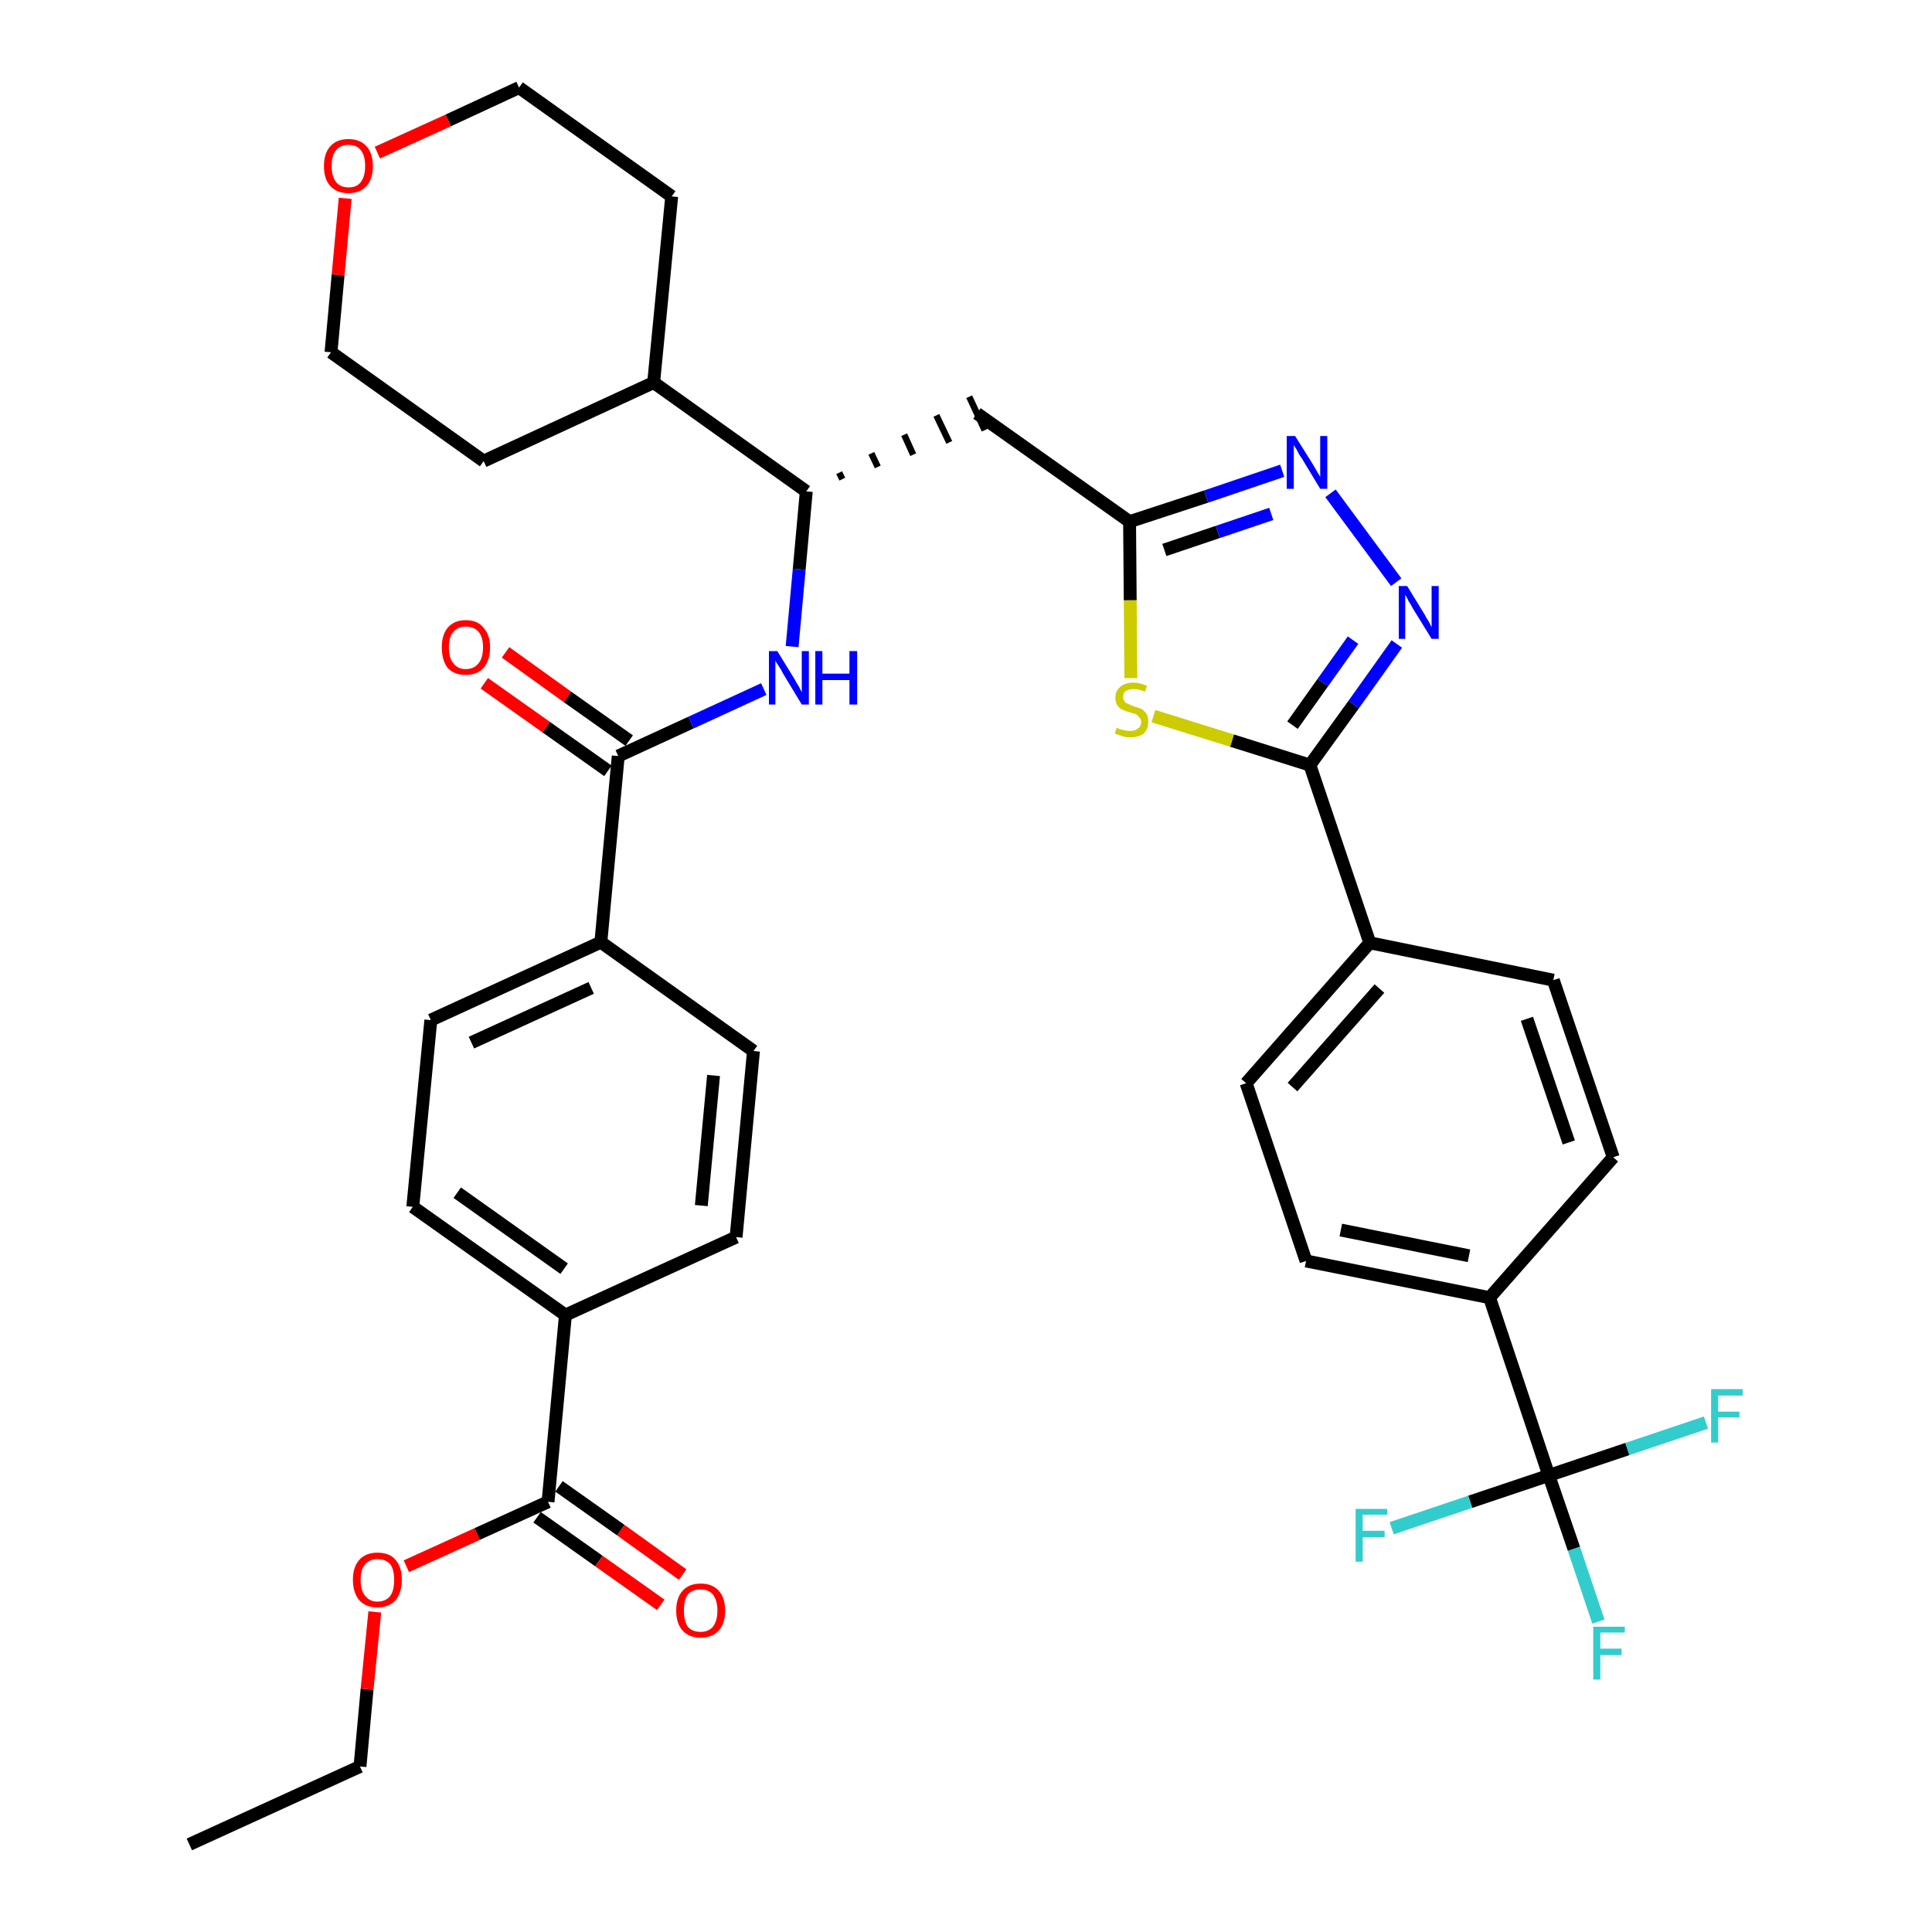 <?xml version='1.0' encoding='iso-8859-1'?>
<svg version='1.1' baseProfile='full'
              xmlns='http://www.w3.org/2000/svg'
                      xmlns:rdkit='http://www.rdkit.org/xml'
                      xmlns:xlink='http://www.w3.org/1999/xlink'
                  xml:space='preserve'
width='300px' height='300px' viewBox='0 0 300 300'>
<!-- END OF HEADER -->
<path class='bond-0 atom-0 atom-1' d='M 29.4,286.4 L 55.9,274.3' style='fill:none;fill-rule:evenodd;stroke:#000000;stroke-width:2.0px;stroke-linecap:butt;stroke-linejoin:miter;stroke-opacity:1' />
<path class='bond-1 atom-1 atom-2' d='M 55.9,274.3 L 57.0,262.3' style='fill:none;fill-rule:evenodd;stroke:#000000;stroke-width:2.0px;stroke-linecap:butt;stroke-linejoin:miter;stroke-opacity:1' />
<path class='bond-1 atom-1 atom-2' d='M 57.0,262.3 L 58.2,250.3' style='fill:none;fill-rule:evenodd;stroke:#FF0000;stroke-width:2.0px;stroke-linecap:butt;stroke-linejoin:miter;stroke-opacity:1' />
<path class='bond-2 atom-2 atom-3' d='M 63.1,243.2 L 74.1,238.2' style='fill:none;fill-rule:evenodd;stroke:#FF0000;stroke-width:2.0px;stroke-linecap:butt;stroke-linejoin:miter;stroke-opacity:1' />
<path class='bond-2 atom-2 atom-3' d='M 74.1,238.2 L 85.1,233.2' style='fill:none;fill-rule:evenodd;stroke:#000000;stroke-width:2.0px;stroke-linecap:butt;stroke-linejoin:miter;stroke-opacity:1' />
<path class='bond-3 atom-3 atom-4' d='M 83.4,235.6 L 93.0,242.4' style='fill:none;fill-rule:evenodd;stroke:#000000;stroke-width:2.0px;stroke-linecap:butt;stroke-linejoin:miter;stroke-opacity:1' />
<path class='bond-3 atom-3 atom-4' d='M 93.0,242.4 L 102.6,249.2' style='fill:none;fill-rule:evenodd;stroke:#FF0000;stroke-width:2.0px;stroke-linecap:butt;stroke-linejoin:miter;stroke-opacity:1' />
<path class='bond-3 atom-3 atom-4' d='M 86.8,230.8 L 96.4,237.6' style='fill:none;fill-rule:evenodd;stroke:#000000;stroke-width:2.0px;stroke-linecap:butt;stroke-linejoin:miter;stroke-opacity:1' />
<path class='bond-3 atom-3 atom-4' d='M 96.4,237.6 L 106.0,244.5' style='fill:none;fill-rule:evenodd;stroke:#FF0000;stroke-width:2.0px;stroke-linecap:butt;stroke-linejoin:miter;stroke-opacity:1' />
<path class='bond-4 atom-3 atom-5' d='M 85.1,233.2 L 87.8,204.2' style='fill:none;fill-rule:evenodd;stroke:#000000;stroke-width:2.0px;stroke-linecap:butt;stroke-linejoin:miter;stroke-opacity:1' />
<path class='bond-5 atom-5 atom-6' d='M 87.8,204.2 L 64.1,187.4' style='fill:none;fill-rule:evenodd;stroke:#000000;stroke-width:2.0px;stroke-linecap:butt;stroke-linejoin:miter;stroke-opacity:1' />
<path class='bond-5 atom-5 atom-6' d='M 87.6,197.0 L 71.0,185.2' style='fill:none;fill-rule:evenodd;stroke:#000000;stroke-width:2.0px;stroke-linecap:butt;stroke-linejoin:miter;stroke-opacity:1' />
<path class='bond-36 atom-36 atom-5' d='M 114.3,192.1 L 87.8,204.2' style='fill:none;fill-rule:evenodd;stroke:#000000;stroke-width:2.0px;stroke-linecap:butt;stroke-linejoin:miter;stroke-opacity:1' />
<path class='bond-6 atom-6 atom-7' d='M 64.1,187.4 L 66.9,158.4' style='fill:none;fill-rule:evenodd;stroke:#000000;stroke-width:2.0px;stroke-linecap:butt;stroke-linejoin:miter;stroke-opacity:1' />
<path class='bond-7 atom-7 atom-8' d='M 66.9,158.4 L 93.3,146.3' style='fill:none;fill-rule:evenodd;stroke:#000000;stroke-width:2.0px;stroke-linecap:butt;stroke-linejoin:miter;stroke-opacity:1' />
<path class='bond-7 atom-7 atom-8' d='M 73.2,161.9 L 91.8,153.4' style='fill:none;fill-rule:evenodd;stroke:#000000;stroke-width:2.0px;stroke-linecap:butt;stroke-linejoin:miter;stroke-opacity:1' />
<path class='bond-8 atom-8 atom-9' d='M 93.3,146.3 L 96.0,117.4' style='fill:none;fill-rule:evenodd;stroke:#000000;stroke-width:2.0px;stroke-linecap:butt;stroke-linejoin:miter;stroke-opacity:1' />
<path class='bond-34 atom-8 atom-35' d='M 93.3,146.3 L 117.0,163.2' style='fill:none;fill-rule:evenodd;stroke:#000000;stroke-width:2.0px;stroke-linecap:butt;stroke-linejoin:miter;stroke-opacity:1' />
<path class='bond-9 atom-9 atom-10' d='M 97.7,115.0 L 88.1,108.2' style='fill:none;fill-rule:evenodd;stroke:#000000;stroke-width:2.0px;stroke-linecap:butt;stroke-linejoin:miter;stroke-opacity:1' />
<path class='bond-9 atom-9 atom-10' d='M 88.1,108.2 L 78.5,101.3' style='fill:none;fill-rule:evenodd;stroke:#FF0000;stroke-width:2.0px;stroke-linecap:butt;stroke-linejoin:miter;stroke-opacity:1' />
<path class='bond-9 atom-9 atom-10' d='M 94.4,119.7 L 84.8,112.9' style='fill:none;fill-rule:evenodd;stroke:#000000;stroke-width:2.0px;stroke-linecap:butt;stroke-linejoin:miter;stroke-opacity:1' />
<path class='bond-9 atom-9 atom-10' d='M 84.8,112.9 L 75.2,106.1' style='fill:none;fill-rule:evenodd;stroke:#FF0000;stroke-width:2.0px;stroke-linecap:butt;stroke-linejoin:miter;stroke-opacity:1' />
<path class='bond-10 atom-9 atom-11' d='M 96.0,117.4 L 107.3,112.2' style='fill:none;fill-rule:evenodd;stroke:#000000;stroke-width:2.0px;stroke-linecap:butt;stroke-linejoin:miter;stroke-opacity:1' />
<path class='bond-10 atom-9 atom-11' d='M 107.3,112.2 L 118.6,107.0' style='fill:none;fill-rule:evenodd;stroke:#0000FF;stroke-width:2.0px;stroke-linecap:butt;stroke-linejoin:miter;stroke-opacity:1' />
<path class='bond-11 atom-11 atom-12' d='M 123.0,100.4 L 124.1,88.4' style='fill:none;fill-rule:evenodd;stroke:#0000FF;stroke-width:2.0px;stroke-linecap:butt;stroke-linejoin:miter;stroke-opacity:1' />
<path class='bond-11 atom-11 atom-12' d='M 124.1,88.4 L 125.2,76.3' style='fill:none;fill-rule:evenodd;stroke:#000000;stroke-width:2.0px;stroke-linecap:butt;stroke-linejoin:miter;stroke-opacity:1' />
<path class='bond-12 atom-12 atom-13' d='M 130.8,74.4 L 130.3,73.4' style='fill:none;fill-rule:evenodd;stroke:#000000;stroke-width:1.0px;stroke-linecap:butt;stroke-linejoin:miter;stroke-opacity:1' />
<path class='bond-12 atom-12 atom-13' d='M 136.3,72.5 L 135.3,70.4' style='fill:none;fill-rule:evenodd;stroke:#000000;stroke-width:1.0px;stroke-linecap:butt;stroke-linejoin:miter;stroke-opacity:1' />
<path class='bond-12 atom-12 atom-13' d='M 141.8,70.6 L 140.4,67.5' style='fill:none;fill-rule:evenodd;stroke:#000000;stroke-width:1.0px;stroke-linecap:butt;stroke-linejoin:miter;stroke-opacity:1' />
<path class='bond-12 atom-12 atom-13' d='M 147.4,68.7 L 145.4,64.5' style='fill:none;fill-rule:evenodd;stroke:#000000;stroke-width:1.0px;stroke-linecap:butt;stroke-linejoin:miter;stroke-opacity:1' />
<path class='bond-12 atom-12 atom-13' d='M 152.9,66.8 L 150.5,61.6' style='fill:none;fill-rule:evenodd;stroke:#000000;stroke-width:1.0px;stroke-linecap:butt;stroke-linejoin:miter;stroke-opacity:1' />
<path class='bond-28 atom-12 atom-29' d='M 125.2,76.3 L 101.5,59.4' style='fill:none;fill-rule:evenodd;stroke:#000000;stroke-width:2.0px;stroke-linecap:butt;stroke-linejoin:miter;stroke-opacity:1' />
<path class='bond-13 atom-13 atom-14' d='M 151.7,64.2 L 175.4,81.0' style='fill:none;fill-rule:evenodd;stroke:#000000;stroke-width:2.0px;stroke-linecap:butt;stroke-linejoin:miter;stroke-opacity:1' />
<path class='bond-14 atom-14 atom-15' d='M 175.4,81.0 L 187.3,77.1' style='fill:none;fill-rule:evenodd;stroke:#000000;stroke-width:2.0px;stroke-linecap:butt;stroke-linejoin:miter;stroke-opacity:1' />
<path class='bond-14 atom-14 atom-15' d='M 187.3,77.1 L 199.1,73.1' style='fill:none;fill-rule:evenodd;stroke:#0000FF;stroke-width:2.0px;stroke-linecap:butt;stroke-linejoin:miter;stroke-opacity:1' />
<path class='bond-14 atom-14 atom-15' d='M 180.8,85.4 L 189.1,82.6' style='fill:none;fill-rule:evenodd;stroke:#000000;stroke-width:2.0px;stroke-linecap:butt;stroke-linejoin:miter;stroke-opacity:1' />
<path class='bond-14 atom-14 atom-15' d='M 189.1,82.6 L 197.4,79.8' style='fill:none;fill-rule:evenodd;stroke:#0000FF;stroke-width:2.0px;stroke-linecap:butt;stroke-linejoin:miter;stroke-opacity:1' />
<path class='bond-37 atom-28 atom-14' d='M 175.6,105.3 L 175.5,93.2' style='fill:none;fill-rule:evenodd;stroke:#CCCC00;stroke-width:2.0px;stroke-linecap:butt;stroke-linejoin:miter;stroke-opacity:1' />
<path class='bond-37 atom-28 atom-14' d='M 175.5,93.2 L 175.4,81.0' style='fill:none;fill-rule:evenodd;stroke:#000000;stroke-width:2.0px;stroke-linecap:butt;stroke-linejoin:miter;stroke-opacity:1' />
<path class='bond-15 atom-15 atom-16' d='M 206.6,76.6 L 216.8,90.4' style='fill:none;fill-rule:evenodd;stroke:#0000FF;stroke-width:2.0px;stroke-linecap:butt;stroke-linejoin:miter;stroke-opacity:1' />
<path class='bond-16 atom-16 atom-17' d='M 216.9,100.0 L 210.2,109.4' style='fill:none;fill-rule:evenodd;stroke:#0000FF;stroke-width:2.0px;stroke-linecap:butt;stroke-linejoin:miter;stroke-opacity:1' />
<path class='bond-16 atom-16 atom-17' d='M 210.2,109.4 L 203.4,118.8' style='fill:none;fill-rule:evenodd;stroke:#000000;stroke-width:2.0px;stroke-linecap:butt;stroke-linejoin:miter;stroke-opacity:1' />
<path class='bond-16 atom-16 atom-17' d='M 210.1,99.4 L 205.4,106.0' style='fill:none;fill-rule:evenodd;stroke:#0000FF;stroke-width:2.0px;stroke-linecap:butt;stroke-linejoin:miter;stroke-opacity:1' />
<path class='bond-16 atom-16 atom-17' d='M 205.4,106.0 L 200.7,112.6' style='fill:none;fill-rule:evenodd;stroke:#000000;stroke-width:2.0px;stroke-linecap:butt;stroke-linejoin:miter;stroke-opacity:1' />
<path class='bond-17 atom-17 atom-18' d='M 203.4,118.8 L 212.7,146.4' style='fill:none;fill-rule:evenodd;stroke:#000000;stroke-width:2.0px;stroke-linecap:butt;stroke-linejoin:miter;stroke-opacity:1' />
<path class='bond-27 atom-17 atom-28' d='M 203.4,118.8 L 191.3,115.0' style='fill:none;fill-rule:evenodd;stroke:#000000;stroke-width:2.0px;stroke-linecap:butt;stroke-linejoin:miter;stroke-opacity:1' />
<path class='bond-27 atom-17 atom-28' d='M 191.3,115.0 L 179.1,111.2' style='fill:none;fill-rule:evenodd;stroke:#CCCC00;stroke-width:2.0px;stroke-linecap:butt;stroke-linejoin:miter;stroke-opacity:1' />
<path class='bond-18 atom-18 atom-19' d='M 212.7,146.4 L 193.5,168.2' style='fill:none;fill-rule:evenodd;stroke:#000000;stroke-width:2.0px;stroke-linecap:butt;stroke-linejoin:miter;stroke-opacity:1' />
<path class='bond-18 atom-18 atom-19' d='M 214.2,153.5 L 200.7,168.8' style='fill:none;fill-rule:evenodd;stroke:#000000;stroke-width:2.0px;stroke-linecap:butt;stroke-linejoin:miter;stroke-opacity:1' />
<path class='bond-39 atom-27 atom-18' d='M 241.2,152.2 L 212.7,146.4' style='fill:none;fill-rule:evenodd;stroke:#000000;stroke-width:2.0px;stroke-linecap:butt;stroke-linejoin:miter;stroke-opacity:1' />
<path class='bond-19 atom-19 atom-20' d='M 193.5,168.2 L 202.8,195.8' style='fill:none;fill-rule:evenodd;stroke:#000000;stroke-width:2.0px;stroke-linecap:butt;stroke-linejoin:miter;stroke-opacity:1' />
<path class='bond-20 atom-20 atom-21' d='M 202.8,195.8 L 231.3,201.5' style='fill:none;fill-rule:evenodd;stroke:#000000;stroke-width:2.0px;stroke-linecap:butt;stroke-linejoin:miter;stroke-opacity:1' />
<path class='bond-20 atom-20 atom-21' d='M 208.2,191.0 L 228.1,195.0' style='fill:none;fill-rule:evenodd;stroke:#000000;stroke-width:2.0px;stroke-linecap:butt;stroke-linejoin:miter;stroke-opacity:1' />
<path class='bond-21 atom-21 atom-22' d='M 231.3,201.5 L 240.5,229.1' style='fill:none;fill-rule:evenodd;stroke:#000000;stroke-width:2.0px;stroke-linecap:butt;stroke-linejoin:miter;stroke-opacity:1' />
<path class='bond-25 atom-21 atom-26' d='M 231.3,201.5 L 250.5,179.7' style='fill:none;fill-rule:evenodd;stroke:#000000;stroke-width:2.0px;stroke-linecap:butt;stroke-linejoin:miter;stroke-opacity:1' />
<path class='bond-22 atom-22 atom-23' d='M 240.5,229.1 L 244.4,240.5' style='fill:none;fill-rule:evenodd;stroke:#000000;stroke-width:2.0px;stroke-linecap:butt;stroke-linejoin:miter;stroke-opacity:1' />
<path class='bond-22 atom-22 atom-23' d='M 244.4,240.5 L 248.2,251.8' style='fill:none;fill-rule:evenodd;stroke:#33CCCC;stroke-width:2.0px;stroke-linecap:butt;stroke-linejoin:miter;stroke-opacity:1' />
<path class='bond-23 atom-22 atom-24' d='M 240.5,229.1 L 228.3,233.2' style='fill:none;fill-rule:evenodd;stroke:#000000;stroke-width:2.0px;stroke-linecap:butt;stroke-linejoin:miter;stroke-opacity:1' />
<path class='bond-23 atom-22 atom-24' d='M 228.3,233.2 L 216.1,237.3' style='fill:none;fill-rule:evenodd;stroke:#33CCCC;stroke-width:2.0px;stroke-linecap:butt;stroke-linejoin:miter;stroke-opacity:1' />
<path class='bond-24 atom-22 atom-25' d='M 240.5,229.1 L 252.7,225.0' style='fill:none;fill-rule:evenodd;stroke:#000000;stroke-width:2.0px;stroke-linecap:butt;stroke-linejoin:miter;stroke-opacity:1' />
<path class='bond-24 atom-22 atom-25' d='M 252.7,225.0 L 264.9,220.9' style='fill:none;fill-rule:evenodd;stroke:#33CCCC;stroke-width:2.0px;stroke-linecap:butt;stroke-linejoin:miter;stroke-opacity:1' />
<path class='bond-26 atom-26 atom-27' d='M 250.5,179.7 L 241.2,152.2' style='fill:none;fill-rule:evenodd;stroke:#000000;stroke-width:2.0px;stroke-linecap:butt;stroke-linejoin:miter;stroke-opacity:1' />
<path class='bond-26 atom-26 atom-27' d='M 243.6,177.4 L 237.1,158.2' style='fill:none;fill-rule:evenodd;stroke:#000000;stroke-width:2.0px;stroke-linecap:butt;stroke-linejoin:miter;stroke-opacity:1' />
<path class='bond-29 atom-29 atom-30' d='M 101.5,59.4 L 104.3,30.5' style='fill:none;fill-rule:evenodd;stroke:#000000;stroke-width:2.0px;stroke-linecap:butt;stroke-linejoin:miter;stroke-opacity:1' />
<path class='bond-38 atom-34 atom-29' d='M 75.1,71.6 L 101.5,59.4' style='fill:none;fill-rule:evenodd;stroke:#000000;stroke-width:2.0px;stroke-linecap:butt;stroke-linejoin:miter;stroke-opacity:1' />
<path class='bond-30 atom-30 atom-31' d='M 104.3,30.5 L 80.6,13.6' style='fill:none;fill-rule:evenodd;stroke:#000000;stroke-width:2.0px;stroke-linecap:butt;stroke-linejoin:miter;stroke-opacity:1' />
<path class='bond-31 atom-31 atom-32' d='M 80.6,13.6 L 69.6,18.7' style='fill:none;fill-rule:evenodd;stroke:#000000;stroke-width:2.0px;stroke-linecap:butt;stroke-linejoin:miter;stroke-opacity:1' />
<path class='bond-31 atom-31 atom-32' d='M 69.6,18.7 L 58.6,23.7' style='fill:none;fill-rule:evenodd;stroke:#FF0000;stroke-width:2.0px;stroke-linecap:butt;stroke-linejoin:miter;stroke-opacity:1' />
<path class='bond-32 atom-32 atom-33' d='M 53.6,30.8 L 52.5,42.7' style='fill:none;fill-rule:evenodd;stroke:#FF0000;stroke-width:2.0px;stroke-linecap:butt;stroke-linejoin:miter;stroke-opacity:1' />
<path class='bond-32 atom-32 atom-33' d='M 52.5,42.7 L 51.4,54.7' style='fill:none;fill-rule:evenodd;stroke:#000000;stroke-width:2.0px;stroke-linecap:butt;stroke-linejoin:miter;stroke-opacity:1' />
<path class='bond-33 atom-33 atom-34' d='M 51.4,54.7 L 75.1,71.6' style='fill:none;fill-rule:evenodd;stroke:#000000;stroke-width:2.0px;stroke-linecap:butt;stroke-linejoin:miter;stroke-opacity:1' />
<path class='bond-35 atom-35 atom-36' d='M 117.0,163.2 L 114.3,192.1' style='fill:none;fill-rule:evenodd;stroke:#000000;stroke-width:2.0px;stroke-linecap:butt;stroke-linejoin:miter;stroke-opacity:1' />
<path class='bond-35 atom-35 atom-36' d='M 110.8,167.0 L 108.9,187.2' style='fill:none;fill-rule:evenodd;stroke:#000000;stroke-width:2.0px;stroke-linecap:butt;stroke-linejoin:miter;stroke-opacity:1' />
<path  class='atom-2' d='M 54.8 245.3
Q 54.8 243.3, 55.8 242.2
Q 56.8 241.1, 58.6 241.1
Q 60.5 241.1, 61.4 242.2
Q 62.4 243.3, 62.4 245.3
Q 62.4 247.3, 61.4 248.5
Q 60.4 249.6, 58.6 249.6
Q 56.8 249.6, 55.8 248.5
Q 54.8 247.3, 54.8 245.3
M 58.6 248.7
Q 59.9 248.7, 60.6 247.8
Q 61.2 247.0, 61.2 245.3
Q 61.2 243.7, 60.6 242.9
Q 59.9 242.1, 58.6 242.1
Q 57.4 242.1, 56.7 242.9
Q 56.0 243.7, 56.0 245.3
Q 56.0 247.0, 56.7 247.8
Q 57.4 248.7, 58.6 248.7
' fill='#FF0000'/>
<path  class='atom-4' d='M 105.0 250.1
Q 105.0 248.1, 106.0 247.0
Q 107.0 245.9, 108.8 245.9
Q 110.6 245.9, 111.6 247.0
Q 112.6 248.1, 112.6 250.1
Q 112.6 252.1, 111.6 253.2
Q 110.6 254.3, 108.8 254.3
Q 107.0 254.3, 106.0 253.2
Q 105.0 252.1, 105.0 250.1
M 108.8 253.4
Q 110.0 253.4, 110.7 252.6
Q 111.4 251.7, 111.4 250.1
Q 111.4 248.5, 110.7 247.6
Q 110.0 246.8, 108.8 246.8
Q 107.5 246.8, 106.8 247.6
Q 106.2 248.4, 106.2 250.1
Q 106.2 251.7, 106.8 252.6
Q 107.5 253.4, 108.8 253.4
' fill='#FF0000'/>
<path  class='atom-10' d='M 68.6 100.5
Q 68.6 98.6, 69.5 97.5
Q 70.5 96.3, 72.3 96.3
Q 74.2 96.3, 75.1 97.5
Q 76.1 98.6, 76.1 100.5
Q 76.1 102.5, 75.1 103.7
Q 74.1 104.8, 72.3 104.8
Q 70.5 104.8, 69.5 103.7
Q 68.6 102.5, 68.6 100.5
M 72.3 103.9
Q 73.6 103.9, 74.3 103.0
Q 75.0 102.2, 75.0 100.5
Q 75.0 98.9, 74.3 98.1
Q 73.6 97.3, 72.3 97.3
Q 71.1 97.3, 70.4 98.1
Q 69.7 98.9, 69.7 100.5
Q 69.7 102.2, 70.4 103.0
Q 71.1 103.9, 72.3 103.9
' fill='#FF0000'/>
<path  class='atom-11' d='M 120.7 101.1
L 123.4 105.5
Q 123.6 105.9, 124.1 106.7
Q 124.5 107.5, 124.5 107.5
L 124.5 101.1
L 125.6 101.1
L 125.6 109.4
L 124.5 109.4
L 121.6 104.6
Q 121.3 104.0, 120.9 103.4
Q 120.5 102.8, 120.4 102.6
L 120.4 109.4
L 119.4 109.4
L 119.4 101.1
L 120.7 101.1
' fill='#0000FF'/>
<path  class='atom-11' d='M 126.6 101.1
L 127.7 101.1
L 127.7 104.6
L 131.9 104.6
L 131.9 101.1
L 133.1 101.1
L 133.1 109.4
L 131.9 109.4
L 131.9 105.6
L 127.7 105.6
L 127.7 109.4
L 126.6 109.4
L 126.6 101.1
' fill='#0000FF'/>
<path  class='atom-15' d='M 201.1 67.7
L 203.8 72.0
Q 204.1 72.5, 204.5 73.2
Q 205.0 74.0, 205.0 74.1
L 205.0 67.7
L 206.1 67.7
L 206.1 75.9
L 205.0 75.9
L 202.1 71.1
Q 201.7 70.6, 201.4 69.9
Q 201.0 69.3, 200.9 69.1
L 200.9 75.9
L 199.8 75.9
L 199.8 67.7
L 201.1 67.7
' fill='#0000FF'/>
<path  class='atom-16' d='M 218.5 91.0
L 221.2 95.4
Q 221.4 95.8, 221.9 96.6
Q 222.3 97.4, 222.3 97.4
L 222.3 91.0
L 223.4 91.0
L 223.4 99.2
L 222.3 99.2
L 219.4 94.5
Q 219.1 93.9, 218.7 93.3
Q 218.4 92.6, 218.2 92.4
L 218.2 99.2
L 217.2 99.2
L 217.2 91.0
L 218.5 91.0
' fill='#0000FF'/>
<path  class='atom-23' d='M 247.4 252.6
L 252.3 252.6
L 252.3 253.5
L 248.5 253.5
L 248.5 256.0
L 251.8 256.0
L 251.8 257.0
L 248.5 257.0
L 248.5 260.8
L 247.4 260.8
L 247.4 252.6
' fill='#33CCCC'/>
<path  class='atom-24' d='M 210.5 234.3
L 215.4 234.3
L 215.4 235.2
L 211.6 235.2
L 211.6 237.7
L 215.0 237.7
L 215.0 238.7
L 211.6 238.7
L 211.6 242.5
L 210.5 242.5
L 210.5 234.3
' fill='#33CCCC'/>
<path  class='atom-25' d='M 265.7 215.7
L 270.6 215.7
L 270.6 216.7
L 266.8 216.7
L 266.8 219.2
L 270.1 219.2
L 270.1 220.1
L 266.8 220.1
L 266.8 224.0
L 265.7 224.0
L 265.7 215.7
' fill='#33CCCC'/>
<path  class='atom-28' d='M 173.4 113.0
Q 173.5 113.0, 173.8 113.2
Q 174.2 113.3, 174.6 113.4
Q 175.1 113.5, 175.5 113.5
Q 176.3 113.5, 176.7 113.1
Q 177.2 112.8, 177.2 112.1
Q 177.2 111.6, 176.9 111.4
Q 176.7 111.1, 176.4 110.9
Q 176.0 110.8, 175.4 110.6
Q 174.7 110.4, 174.3 110.2
Q 173.8 110.0, 173.5 109.5
Q 173.2 109.1, 173.2 108.3
Q 173.2 107.3, 173.9 106.7
Q 174.6 106.0, 176.0 106.0
Q 177.0 106.0, 178.1 106.5
L 177.8 107.4
Q 176.8 107.0, 176.1 107.0
Q 175.3 107.0, 174.8 107.3
Q 174.4 107.6, 174.4 108.2
Q 174.4 108.6, 174.6 108.9
Q 174.8 109.2, 175.2 109.3
Q 175.5 109.5, 176.1 109.7
Q 176.8 109.9, 177.3 110.1
Q 177.7 110.4, 178.0 110.8
Q 178.3 111.3, 178.3 112.1
Q 178.3 113.2, 177.6 113.9
Q 176.8 114.5, 175.5 114.5
Q 174.8 114.5, 174.2 114.3
Q 173.7 114.1, 173.1 113.9
L 173.4 113.0
' fill='#CCCC00'/>
<path  class='atom-32' d='M 50.3 25.8
Q 50.3 23.8, 51.3 22.7
Q 52.3 21.6, 54.1 21.6
Q 55.9 21.6, 56.9 22.7
Q 57.9 23.8, 57.9 25.8
Q 57.9 27.8, 56.9 28.9
Q 55.9 30.0, 54.1 30.0
Q 52.3 30.0, 51.3 28.9
Q 50.3 27.8, 50.3 25.8
M 54.1 29.1
Q 55.4 29.1, 56.0 28.3
Q 56.7 27.4, 56.7 25.8
Q 56.7 24.1, 56.0 23.3
Q 55.4 22.5, 54.1 22.5
Q 52.9 22.5, 52.2 23.3
Q 51.5 24.1, 51.5 25.8
Q 51.5 27.4, 52.2 28.3
Q 52.9 29.1, 54.1 29.1
' fill='#FF0000'/>
</svg>
